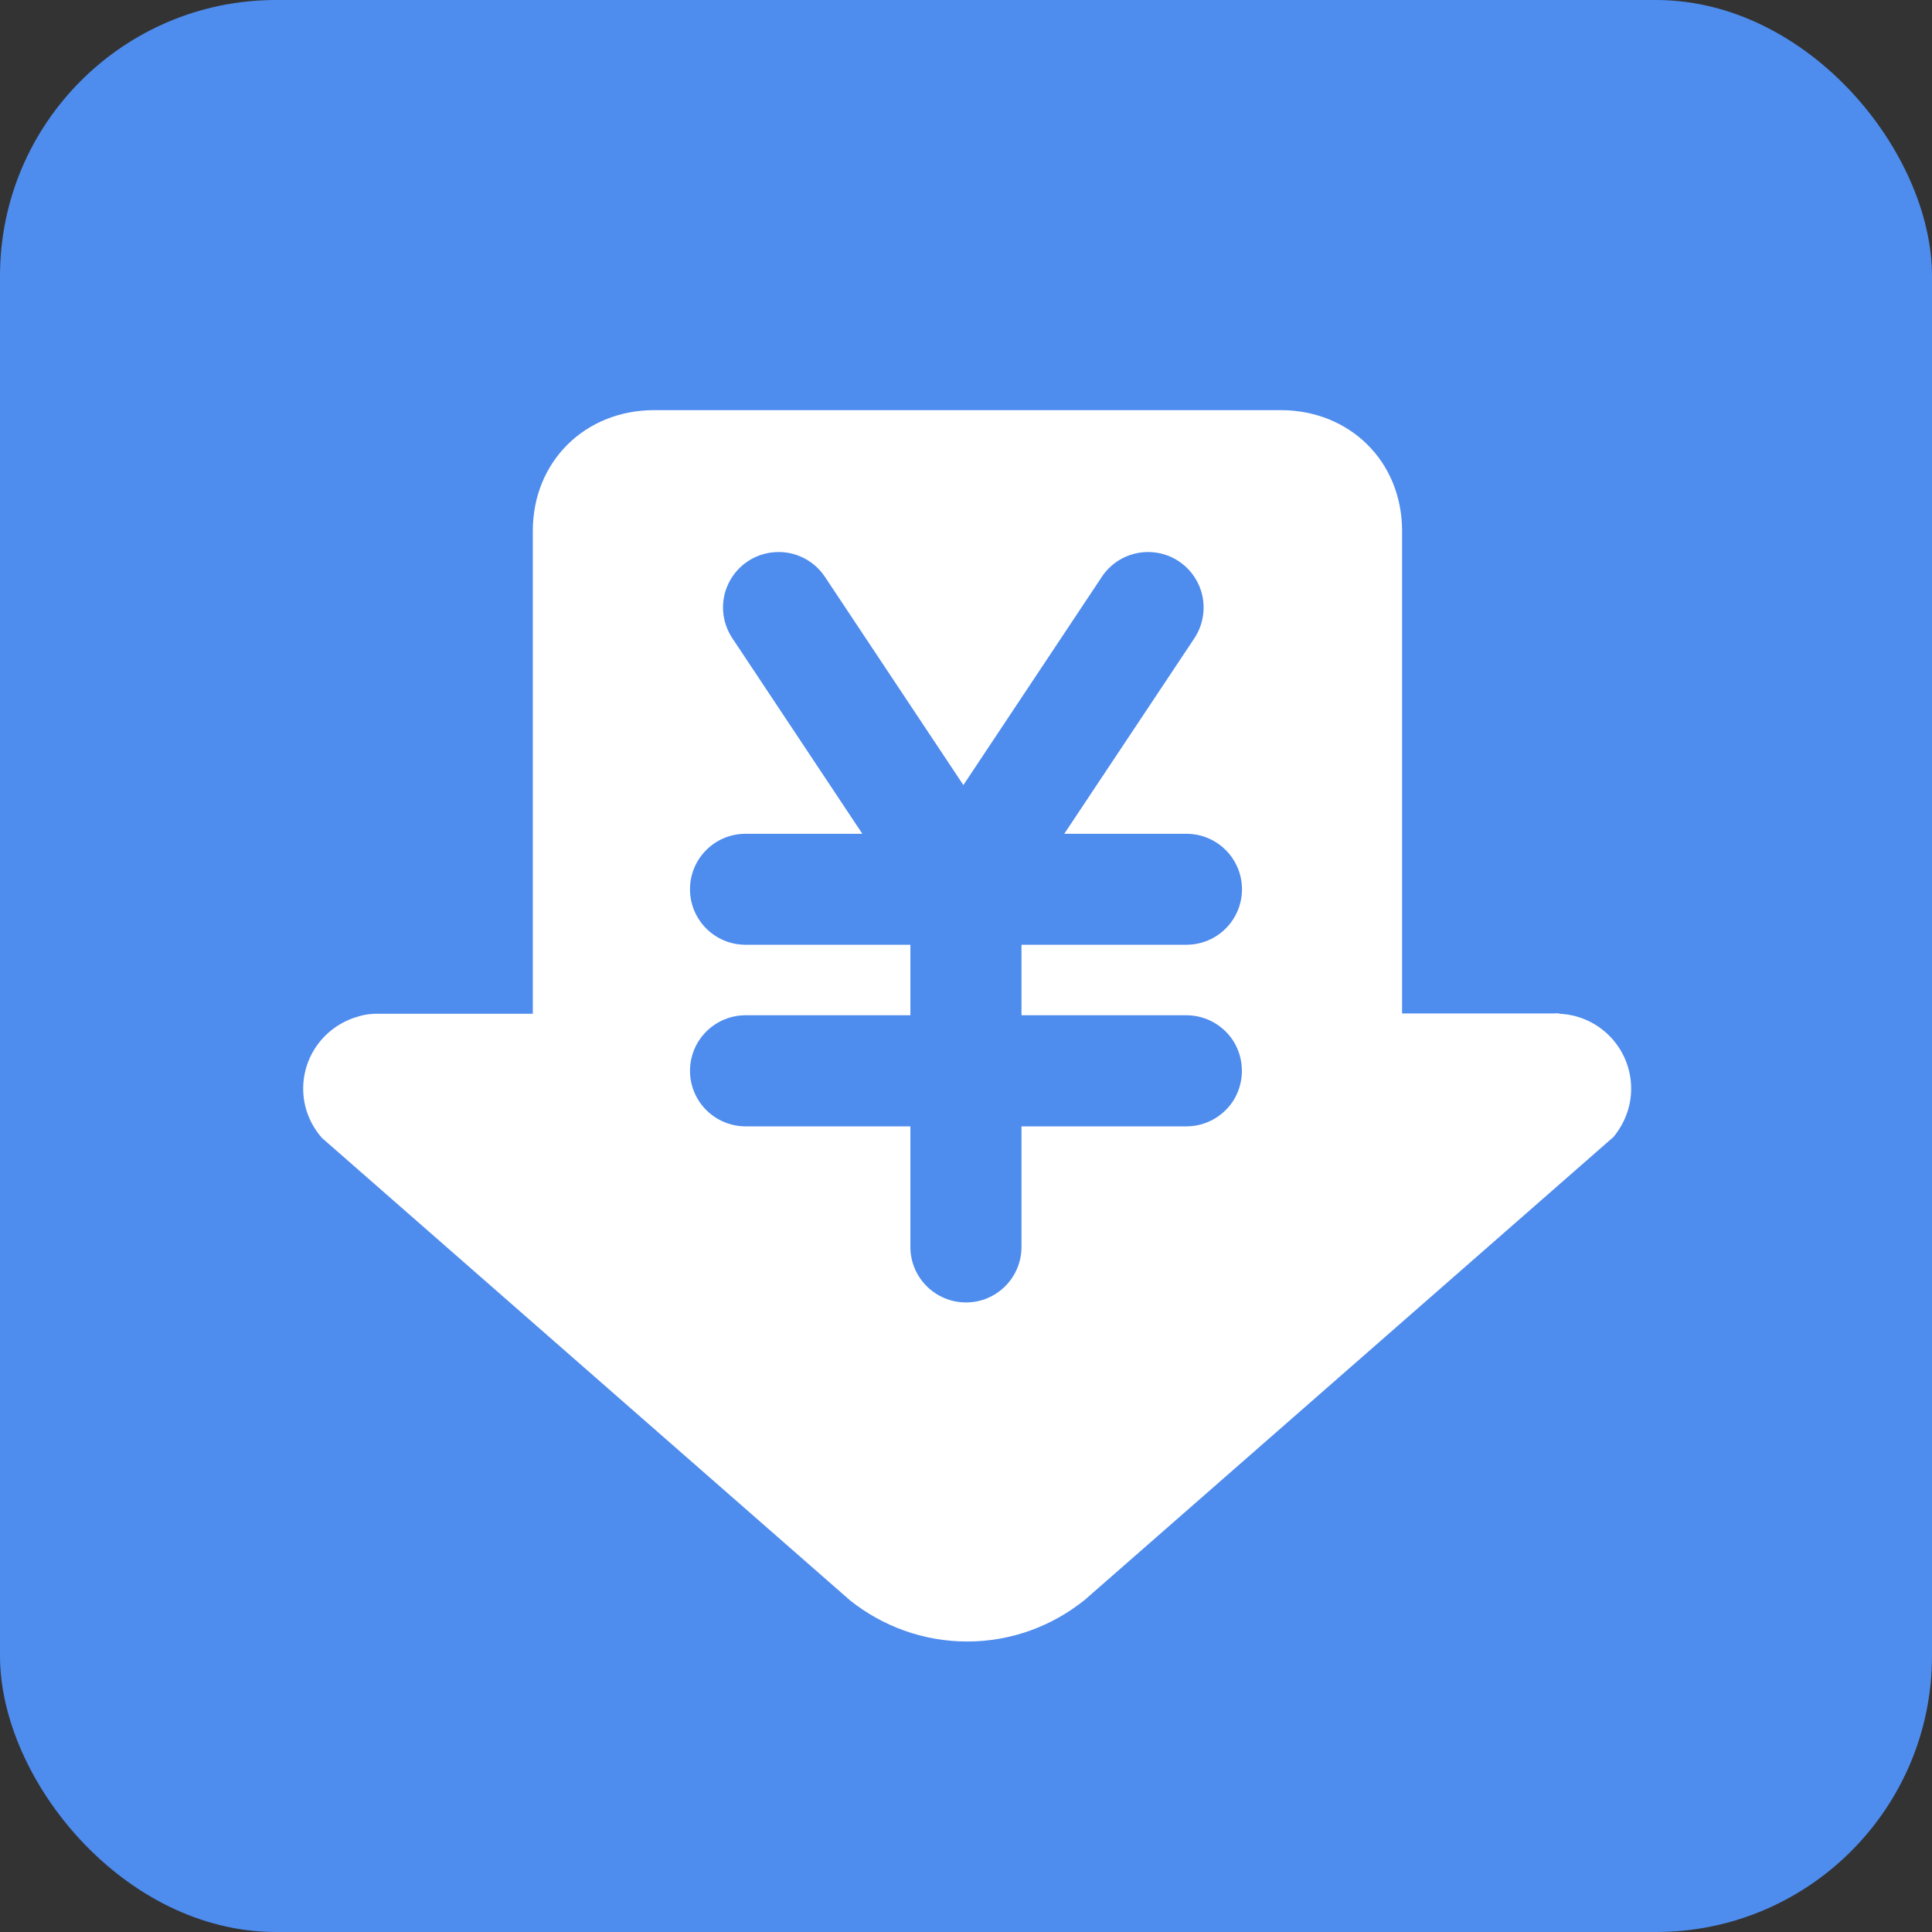 <?xml version="1.0" encoding="UTF-8"?>
<svg width="14px" height="14px" viewBox="0 0 14 14" version="1.1" xmlns="http://www.w3.org/2000/svg" xmlns:xlink="http://www.w3.org/1999/xlink">
    <rect x="0" y="0" width="14" height="14" fill="#333333" stroke="none"/>
    <!-- Generator: Sketch 52.1 (67048) - http://www.bohemiancoding.com/sketch -->
    <title>画板</title>
    <desc>Created with Sketch.</desc>
    <g id="画板" stroke="none" stroke-width="1" fill="none" fill-rule="evenodd">
        <rect id="Rectangle" fill="#4E8CEE" x="0" y="0" width="14" height="14" rx="2"></rect>
        <path d="M7.861,11.593 C7.628,11.781 7.331,11.895 7.009,11.895 C6.689,11.895 6.394,11.783 6.161,11.598 L2.333,8.246 C2.249,8.15 2.197,8.027 2.197,7.889 C2.197,7.639 2.366,7.43 2.596,7.366 C2.596,7.366 2.651,7.346 2.732,7.346 L3.861,7.346 L3.861,3.847 C3.861,3.345 4.239,2.972 4.741,2.972 L9.28,2.972 C9.78,2.972 10.16,3.343 10.16,3.847 L10.16,7.344 L11.266,7.344 C11.27,7.344 11.273,7.342 11.277,7.342 C11.28,7.342 11.284,7.344 11.287,7.344 L11.301,7.344 L11.301,7.346 C11.589,7.359 11.82,7.596 11.82,7.889 C11.82,8.024 11.77,8.143 11.693,8.238 L7.861,11.593 Z" id="Shape" fill="#FFFFFF" fill-rule="nonzero"></path>
        <path d="M8.597,7.357 C8.741,7.357 8.874,7.434 8.946,7.558 C9.017,7.683 9.017,7.836 8.946,7.961 C8.874,8.085 8.741,8.162 8.597,8.162 L7.402,8.162 L7.402,9.036 C7.402,9.258 7.222,9.438 7,9.438 C6.778,9.438 6.597,9.258 6.597,9.036 L6.597,8.162 L5.402,8.162 C5.259,8.162 5.126,8.085 5.054,7.961 C4.982,7.836 4.982,7.683 5.054,7.558 C5.126,7.434 5.259,7.357 5.402,7.357 L6.597,7.357 L6.597,6.846 L5.402,6.846 C5.18,6.846 5,6.666 5,6.444 C5,6.222 5.18,6.042 5.402,6.042 L6.249,6.042 L5.311,4.631 C5.228,4.511 5.216,4.356 5.28,4.226 C5.344,4.095 5.473,4.009 5.619,4.001 C5.764,3.992 5.902,4.063 5.981,4.185 L6.981,5.689 L7.981,4.185 C8.059,4.063 8.198,3.992 8.343,4.001 C8.488,4.009 8.617,4.095 8.681,4.226 C8.745,4.356 8.733,4.511 8.651,4.631 L7.712,6.042 L8.598,6.042 C8.741,6.042 8.874,6.118 8.946,6.243 C9.018,6.367 9.018,6.521 8.946,6.645 C8.874,6.77 8.741,6.846 8.598,6.846 L7.402,6.846 L7.402,7.357 L8.597,7.357 Z" id="Shape" fill="#4E8CEE" fill-rule="nonzero"></path>
    </g>
</svg>
